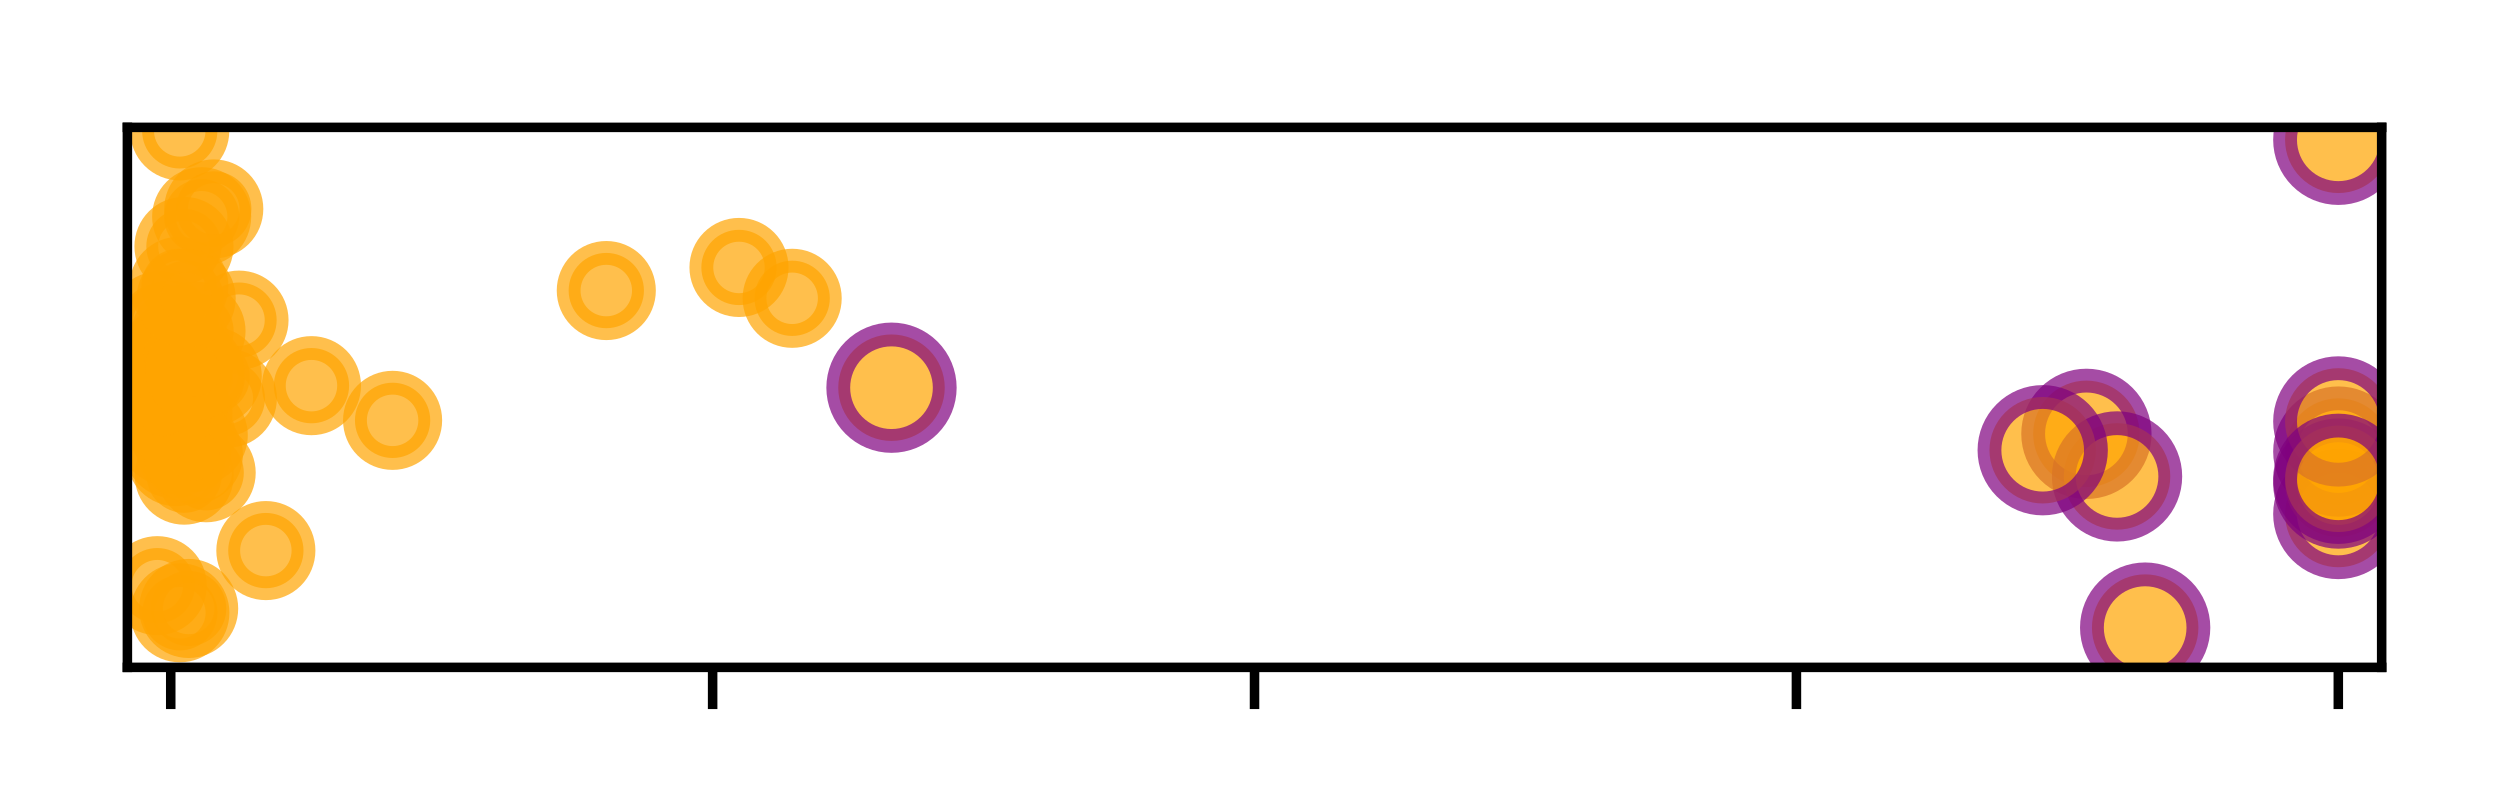 <?xml version="1.0" encoding="utf-8" standalone="no"?>
<!DOCTYPE svg PUBLIC "-//W3C//DTD SVG 1.1//EN"
  "http://www.w3.org/Graphics/SVG/1.1/DTD/svg11.dtd">
<!-- Created with matplotlib (http://matplotlib.org/) -->
<svg height="66pt" version="1.1" viewBox="0 0 210 66" width="210pt" xmlns="http://www.w3.org/2000/svg" xmlns:xlink="http://www.w3.org/1999/xlink">
 <defs>
  <style type="text/css">
*{stroke-linecap:butt;stroke-linejoin:round;}
  </style>
 </defs>
 <g id="figure_1">
  <g id="patch_1">
   <path d="M 0 66.76 
L 210.76 66.76 
L 210.76 0 
L 0 0 
z
" style="fill:#ffffff;"/>
  </g>
  <g id="axes_1">
   <g id="patch_2">
    <path d="M 10.7 56.06 
L 200.06 56.06 
L 200.06 10.7 
L 10.7 10.7 
z
" style="fill:#ffffff;"/>
   </g>
   <g id="PathCollection_1">
    <defs>
     <path d="M 0 3.162 
C 0.839 3.162 1.643 2.829 2.236 2.236 
C 2.829 1.643 3.162 0.839 3.162 0 
C 3.162 -0.839 2.829 -1.643 2.236 -2.236 
C 1.643 -2.829 0.839 -3.162 0 -3.162 
C -0.839 -3.162 -1.643 -2.829 -2.236 -2.236 
C -2.829 -1.643 -3.162 -0.839 -3.162 0 
C -3.162 0.839 -2.829 1.643 -2.236 2.236 
C -1.643 2.829 -0.839 3.162 0 3.162 
z
" id="m8c8c4276eb" style="stroke:#ffa500;stroke-opacity:0.7;stroke-width:2;"/>
    </defs>
    <g clip-path="url(#p08ed1654f4)">
     <use style="fill:#ffa500;fill-opacity:0.7;stroke:#ffa500;stroke-opacity:0.7;stroke-width:2;" x="20.076" xlink:href="#m8c8c4276eb" y="26.891"/>
    </g>
   </g>
   <g id="PathCollection_2">
    <g clip-path="url(#p08ed1654f4)">
     <use style="fill:#ffa500;fill-opacity:0.7;stroke:#ffa500;stroke-opacity:0.7;stroke-width:2;" x="19.097" xlink:href="#m8c8c4276eb" y="33.456"/>
    </g>
   </g>
   <g id="PathCollection_3">
    <g clip-path="url(#p08ed1654f4)">
     <use style="fill:#ffa500;fill-opacity:0.7;stroke:#ffa500;stroke-opacity:0.7;stroke-width:2;" x="15.473" xlink:href="#m8c8c4276eb" y="39.913"/>
    </g>
   </g>
   <g id="PathCollection_4">
    <g clip-path="url(#p08ed1654f4)">
     <use style="fill:#ffa500;fill-opacity:0.7;stroke:#ffa500;stroke-opacity:0.7;stroke-width:2;" x="26.163" xlink:href="#m8c8c4276eb" y="32.395"/>
    </g>
   </g>
   <g id="PathCollection_5">
    <g clip-path="url(#p08ed1654f4)">
     <use style="fill:#ffa500;fill-opacity:0.7;stroke:#ffa500;stroke-opacity:0.7;stroke-width:2;" x="14.908" xlink:href="#m8c8c4276eb" y="34.964"/>
    </g>
   </g>
   <g id="PathCollection_6">
    <g clip-path="url(#p08ed1654f4)">
     <use style="fill:#ffa500;fill-opacity:0.7;stroke:#ffa500;stroke-opacity:0.7;stroke-width:2;" x="62.076" xlink:href="#m8c8c4276eb" y="22.466"/>
    </g>
   </g>
   <g id="PathCollection_7">
    <g clip-path="url(#p08ed1654f4)">
     <use style="fill:#ffa500;fill-opacity:0.7;stroke:#ffa500;stroke-opacity:0.7;stroke-width:2;" x="15.03" xlink:href="#m8c8c4276eb" y="24.051"/>
    </g>
   </g>
   <g id="PathCollection_8">
    <g clip-path="url(#p08ed1654f4)">
     <use style="fill:#ffa500;fill-opacity:0.7;stroke:#ffa500;stroke-opacity:0.7;stroke-width:2;" x="15.316" xlink:href="#m8c8c4276eb" y="29.342"/>
    </g>
   </g>
   <g id="PathCollection_9">
    <g clip-path="url(#p08ed1654f4)">
     <use style="fill:#ffa500;fill-opacity:0.7;stroke:#ffa500;stroke-opacity:0.7;stroke-width:2;" x="12.272" xlink:href="#m8c8c4276eb" y="32.154"/>
    </g>
   </g>
   <g id="PathCollection_10">
    <defs>
     <path d="M 0 4.472 
C 1.186 4.472 2.324 4.001 3.162 3.162 
C 4.001 2.324 4.472 1.186 4.472 0 
C 4.472 -1.186 4.001 -2.324 3.162 -3.162 
C 2.324 -4.001 1.186 -4.472 0 -4.472 
C -1.186 -4.472 -2.324 -4.001 -3.162 -3.162 
C -4.001 -2.324 -4.472 -1.186 -4.472 0 
C -4.472 1.186 -4.001 2.324 -3.162 3.162 
C -2.324 4.001 -1.186 4.472 0 4.472 
z
" id="m1610d1f8e4" style="stroke:#800080;stroke-opacity:0.7;stroke-width:2;"/>
    </defs>
    <g clip-path="url(#p08ed1654f4)">
     <use style="fill:#ffa500;fill-opacity:0.7;stroke:#800080;stroke-opacity:0.7;stroke-width:2;" x="196.418" xlink:href="#m1610d1f8e4" y="43.176"/>
    </g>
   </g>
   <g id="PathCollection_11">
    <g clip-path="url(#p08ed1654f4)">
     <use style="fill:#ffa500;fill-opacity:0.7;stroke:#ffa500;stroke-opacity:0.7;stroke-width:2;" x="13.211" xlink:href="#m8c8c4276eb" y="49.196"/>
    </g>
   </g>
   <g id="PathCollection_12">
    <g clip-path="url(#p08ed1654f4)">
     <use style="fill:#ffa500;fill-opacity:0.7;stroke:#800080;stroke-opacity:0.7;stroke-width:2;" x="196.418" xlink:href="#m1610d1f8e4" y="11.744"/>
    </g>
   </g>
   <g id="PathCollection_13">
    <g clip-path="url(#p08ed1654f4)">
     <use style="fill:#ffa500;fill-opacity:0.7;stroke:#ffa500;stroke-opacity:0.7;stroke-width:2;" x="16.94" xlink:href="#m8c8c4276eb" y="18.206"/>
    </g>
   </g>
   <g id="PathCollection_14">
    <g clip-path="url(#p08ed1654f4)">
     <use style="fill:#ffa500;fill-opacity:0.7;stroke:#ffa500;stroke-opacity:0.7;stroke-width:2;" x="15.453" xlink:href="#m8c8c4276eb" y="20.697"/>
    </g>
   </g>
   <g id="PathCollection_15">
    <g clip-path="url(#p08ed1654f4)">
     <use style="fill:#ffa500;fill-opacity:0.7;stroke:#ffa500;stroke-opacity:0.7;stroke-width:2;" x="16.464" xlink:href="#m8c8c4276eb" y="27.817"/>
    </g>
   </g>
   <g id="PathCollection_16">
    <g clip-path="url(#p08ed1654f4)">
     <use style="fill:#ffa500;fill-opacity:0.7;stroke:#ffa500;stroke-opacity:0.7;stroke-width:2;" x="14.789" xlink:href="#m8c8c4276eb" y="38.363"/>
    </g>
   </g>
   <g id="PathCollection_17">
    <g clip-path="url(#p08ed1654f4)">
     <use style="fill:#ffa500;fill-opacity:0.7;stroke:#ffa500;stroke-opacity:0.7;stroke-width:2;" x="14.583" xlink:href="#m8c8c4276eb" y="37.7"/>
    </g>
   </g>
   <g id="PathCollection_18">
    <g clip-path="url(#p08ed1654f4)">
     <use style="fill:#ffa500;fill-opacity:0.7;stroke:#ffa500;stroke-opacity:0.7;stroke-width:2;" x="17.828" xlink:href="#m8c8c4276eb" y="31.611"/>
    </g>
   </g>
   <g id="PathCollection_19">
    <g clip-path="url(#p08ed1654f4)">
     <use style="fill:#ffa500;fill-opacity:0.7;stroke:#800080;stroke-opacity:0.7;stroke-width:2;" x="175.258" xlink:href="#m1610d1f8e4" y="36.443"/>
    </g>
   </g>
   <g id="PathCollection_20">
    <g clip-path="url(#p08ed1654f4)">
     <use style="fill:#ffa500;fill-opacity:0.7;stroke:#800080;stroke-opacity:0.7;stroke-width:2;" x="177.832" xlink:href="#m1610d1f8e4" y="40.02"/>
    </g>
   </g>
   <g id="PathCollection_21">
    <g clip-path="url(#p08ed1654f4)">
     <use style="fill:#ffa500;fill-opacity:0.7;stroke:#ffa500;stroke-opacity:0.7;stroke-width:2;" x="16.654" xlink:href="#m8c8c4276eb" y="36.563"/>
    </g>
   </g>
   <g id="PathCollection_22">
    <g clip-path="url(#p08ed1654f4)">
     <use style="fill:#ffa500;fill-opacity:0.7;stroke:#800080;stroke-opacity:0.7;stroke-width:2;" x="171.587" xlink:href="#m1610d1f8e4" y="37.819"/>
    </g>
   </g>
   <g id="PathCollection_23">
    <g clip-path="url(#p08ed1654f4)">
     <use style="fill:#ffa500;fill-opacity:0.7;stroke:#ffa500;stroke-opacity:0.7;stroke-width:2;" x="32.978" xlink:href="#m8c8c4276eb" y="35.31"/>
    </g>
   </g>
   <g id="PathCollection_24">
    <g clip-path="url(#p08ed1654f4)">
     <use style="fill:#ffa500;fill-opacity:0.7;stroke:#ffa500;stroke-opacity:0.7;stroke-width:2;" x="13.724" xlink:href="#m8c8c4276eb" y="30.548"/>
    </g>
   </g>
   <g id="PathCollection_25">
    <g clip-path="url(#p08ed1654f4)">
     <use style="fill:#ffa500;fill-opacity:0.7;stroke:#ffa500;stroke-opacity:0.7;stroke-width:2;" x="15.371" xlink:href="#m8c8c4276eb" y="34.717"/>
    </g>
   </g>
   <g id="PathCollection_26">
    <g clip-path="url(#p08ed1654f4)">
     <use style="fill:#ffa500;fill-opacity:0.7;stroke:#ffa500;stroke-opacity:0.7;stroke-width:2;" x="14.854" xlink:href="#m8c8c4276eb" y="30.757"/>
    </g>
   </g>
   <g id="PathCollection_27">
    <g clip-path="url(#p08ed1654f4)">
     <use style="fill:#ffa500;fill-opacity:0.7;stroke:#ffa500;stroke-opacity:0.7;stroke-width:2;" x="13.359" xlink:href="#m8c8c4276eb" y="26.956"/>
    </g>
   </g>
   <g id="PathCollection_28">
    <g clip-path="url(#p08ed1654f4)">
     <use style="fill:#ffa500;fill-opacity:0.7;stroke:#ffa500;stroke-opacity:0.7;stroke-width:2;" x="16.429" xlink:href="#m8c8c4276eb" y="31.533"/>
    </g>
   </g>
   <g id="PathCollection_29">
    <g clip-path="url(#p08ed1654f4)">
     <use style="fill:#ffa500;fill-opacity:0.7;stroke:#ffa500;stroke-opacity:0.7;stroke-width:2;" x="66.542" xlink:href="#m8c8c4276eb" y="25.057"/>
    </g>
   </g>
   <g id="PathCollection_30">
    <g clip-path="url(#p08ed1654f4)">
     <use style="fill:#ffa500;fill-opacity:0.7;stroke:#ffa500;stroke-opacity:0.7;stroke-width:2;" x="14.137" xlink:href="#m8c8c4276eb" y="36.666"/>
    </g>
   </g>
   <g id="PathCollection_31">
    <g clip-path="url(#p08ed1654f4)">
     <use style="fill:#ffa500;fill-opacity:0.7;stroke:#800080;stroke-opacity:0.7;stroke-width:2;" x="196.418" xlink:href="#m1610d1f8e4" y="37.932"/>
    </g>
   </g>
   <g id="PathCollection_32">
    <g clip-path="url(#p08ed1654f4)">
     <use style="fill:#ffa500;fill-opacity:0.7;stroke:#ffa500;stroke-opacity:0.7;stroke-width:2;" x="17.318" xlink:href="#m8c8c4276eb" y="39.711"/>
    </g>
   </g>
   <g id="PathCollection_33">
    <g clip-path="url(#p08ed1654f4)">
     <use style="fill:#ffa500;fill-opacity:0.7;stroke:#ffa500;stroke-opacity:0.7;stroke-width:2;" x="16.245" xlink:href="#m8c8c4276eb" y="38.182"/>
    </g>
   </g>
   <g id="PathCollection_34">
    <g clip-path="url(#p08ed1654f4)">
     <use style="fill:#ffa500;fill-opacity:0.7;stroke:#ffa500;stroke-opacity:0.7;stroke-width:2;" x="22.332" xlink:href="#m8c8c4276eb" y="46.249"/>
    </g>
   </g>
   <g id="PathCollection_35">
    <g clip-path="url(#p08ed1654f4)">
     <use style="fill:#ffa500;fill-opacity:0.7;stroke:#ffa500;stroke-opacity:0.7;stroke-width:2;" x="13.682" xlink:href="#m8c8c4276eb" y="34.486"/>
    </g>
   </g>
   <g id="PathCollection_36">
    <g clip-path="url(#p08ed1654f4)">
     <use style="fill:#ffa500;fill-opacity:0.7;stroke:#ffa500;stroke-opacity:0.7;stroke-width:2;" x="14.923" xlink:href="#m8c8c4276eb" y="29.199"/>
    </g>
   </g>
   <g id="PathCollection_37">
    <g clip-path="url(#p08ed1654f4)">
     <use style="fill:#ffa500;fill-opacity:0.7;stroke:#ffa500;stroke-opacity:0.7;stroke-width:2;" x="50.928" xlink:href="#m8c8c4276eb" y="24.407"/>
    </g>
   </g>
   <g id="PathCollection_38">
    <g clip-path="url(#p08ed1654f4)">
     <use style="fill:#ffa500;fill-opacity:0.7;stroke:#ffa500;stroke-opacity:0.7;stroke-width:2;" x="15.1" xlink:href="#m8c8c4276eb" y="10.993"/>
    </g>
   </g>
   <g id="PathCollection_39">
    <g clip-path="url(#p08ed1654f4)">
     <use style="fill:#ffa500;fill-opacity:0.7;stroke:#ffa500;stroke-opacity:0.7;stroke-width:2;" x="14.244" xlink:href="#m8c8c4276eb" y="27.75"/>
    </g>
   </g>
   <g id="PathCollection_40">
    <g clip-path="url(#p08ed1654f4)">
     <use style="fill:#ffa500;fill-opacity:0.7;stroke:#800080;stroke-opacity:0.7;stroke-width:2;" x="196.418" xlink:href="#m1610d1f8e4" y="40.62"/>
    </g>
   </g>
   <g id="PathCollection_41">
    <g clip-path="url(#p08ed1654f4)">
     <use style="fill:#ffa500;fill-opacity:0.7;stroke:#ffa500;stroke-opacity:0.7;stroke-width:2;" x="17.956" xlink:href="#m8c8c4276eb" y="17.551"/>
    </g>
   </g>
   <g id="PathCollection_42">
    <g clip-path="url(#p08ed1654f4)">
     <use style="fill:#ffa500;fill-opacity:0.7;stroke:#800080;stroke-opacity:0.7;stroke-width:2;" x="196.418" xlink:href="#m1610d1f8e4" y="35.401"/>
    </g>
   </g>
   <g id="PathCollection_43">
    <g clip-path="url(#p08ed1654f4)">
     <use style="fill:#ffa500;fill-opacity:0.7;stroke:#800080;stroke-opacity:0.7;stroke-width:2;" x="180.194" xlink:href="#m1610d1f8e4" y="52.719"/>
    </g>
   </g>
   <g id="PathCollection_44">
    <g clip-path="url(#p08ed1654f4)">
     <use style="fill:#ffa500;fill-opacity:0.7;stroke:#ffa500;stroke-opacity:0.7;stroke-width:2;" x="14.253" xlink:href="#m8c8c4276eb" y="29.812"/>
    </g>
   </g>
   <g id="PathCollection_45">
    <g clip-path="url(#p08ed1654f4)">
     <use style="fill:#ffa500;fill-opacity:0.7;stroke:#ffa500;stroke-opacity:0.7;stroke-width:2;" x="15.109" xlink:href="#m8c8c4276eb" y="51.473"/>
    </g>
   </g>
   <g id="PathCollection_46">
    <g clip-path="url(#p08ed1654f4)">
     <use style="fill:#ffa500;fill-opacity:0.7;stroke:#ffa500;stroke-opacity:0.7;stroke-width:2;" x="16.358" xlink:href="#m8c8c4276eb" y="31.161"/>
    </g>
   </g>
   <g id="PathCollection_47">
    <g clip-path="url(#p08ed1654f4)">
     <use style="fill:#ffa500;fill-opacity:0.7;stroke:#800080;stroke-opacity:0.7;stroke-width:2;" x="196.418" xlink:href="#m1610d1f8e4" y="40.219"/>
    </g>
   </g>
   <g id="PathCollection_48">
    <g clip-path="url(#p08ed1654f4)">
     <use style="fill:#ffa500;fill-opacity:0.7;stroke:#ffa500;stroke-opacity:0.7;stroke-width:2;" x="15.638" xlink:href="#m8c8c4276eb" y="25.049"/>
    </g>
   </g>
   <g id="PathCollection_49">
    <g clip-path="url(#p08ed1654f4)">
     <use style="fill:#ffa500;fill-opacity:0.7;stroke:#800080;stroke-opacity:0.7;stroke-width:2;" x="74.886" xlink:href="#m1610d1f8e4" y="32.567"/>
    </g>
   </g>
   <g id="PathCollection_50">
    <g clip-path="url(#p08ed1654f4)">
     <use style="fill:#ffa500;fill-opacity:0.7;stroke:#ffa500;stroke-opacity:0.7;stroke-width:2;" x="15.847" xlink:href="#m8c8c4276eb" y="51.111"/>
    </g>
   </g>
   <g id="matplotlib.axis_1">
    <g id="xtick_1">
     <g id="line2d_1">
      <defs>
       <path d="M 0 0 
L 0 3.5 
" id="m25f5503be7" style="stroke:#000000;stroke-width:0.8;"/>
      </defs>
      <g>
       <use style="stroke:#000000;stroke-width:0.8;" x="14.342" xlink:href="#m25f5503be7" y="56.06"/>
      </g>
     </g>
    </g>
    <g id="xtick_2">
     <g id="line2d_2">
      <g>
       <use style="stroke:#000000;stroke-width:0.8;" x="59.861" xlink:href="#m25f5503be7" y="56.06"/>
      </g>
     </g>
    </g>
    <g id="xtick_3">
     <g id="line2d_3">
      <g>
       <use style="stroke:#000000;stroke-width:0.8;" x="105.38" xlink:href="#m25f5503be7" y="56.06"/>
      </g>
     </g>
    </g>
    <g id="xtick_4">
     <g id="line2d_4">
      <g>
       <use style="stroke:#000000;stroke-width:0.8;" x="150.899" xlink:href="#m25f5503be7" y="56.06"/>
      </g>
     </g>
    </g>
    <g id="xtick_5">
     <g id="line2d_5">
      <g>
       <use style="stroke:#000000;stroke-width:0.8;" x="196.418" xlink:href="#m25f5503be7" y="56.06"/>
      </g>
     </g>
    </g>
   </g>
   <g id="matplotlib.axis_2"/>
   <g id="patch_3">
    <path d="M 10.7 56.06 
L 10.7 10.7 
" style="fill:none;stroke:#000000;stroke-linecap:square;stroke-linejoin:miter;stroke-width:0.8;"/>
   </g>
   <g id="patch_4">
    <path d="M 200.06 56.06 
L 200.06 10.7 
" style="fill:none;stroke:#000000;stroke-linecap:square;stroke-linejoin:miter;stroke-width:0.8;"/>
   </g>
   <g id="patch_5">
    <path d="M 10.7 56.06 
L 200.06 56.06 
" style="fill:none;stroke:#000000;stroke-linecap:square;stroke-linejoin:miter;stroke-width:0.8;"/>
   </g>
   <g id="patch_6">
    <path d="M 10.7 10.7 
L 200.06 10.7 
" style="fill:none;stroke:#000000;stroke-linecap:square;stroke-linejoin:miter;stroke-width:0.8;"/>
   </g>
  </g>
 </g>
 <defs>
  <clipPath id="p08ed1654f4">
   <rect height="45.36" width="189.36" x="10.7" y="10.7"/>
  </clipPath>
 </defs>
</svg>
